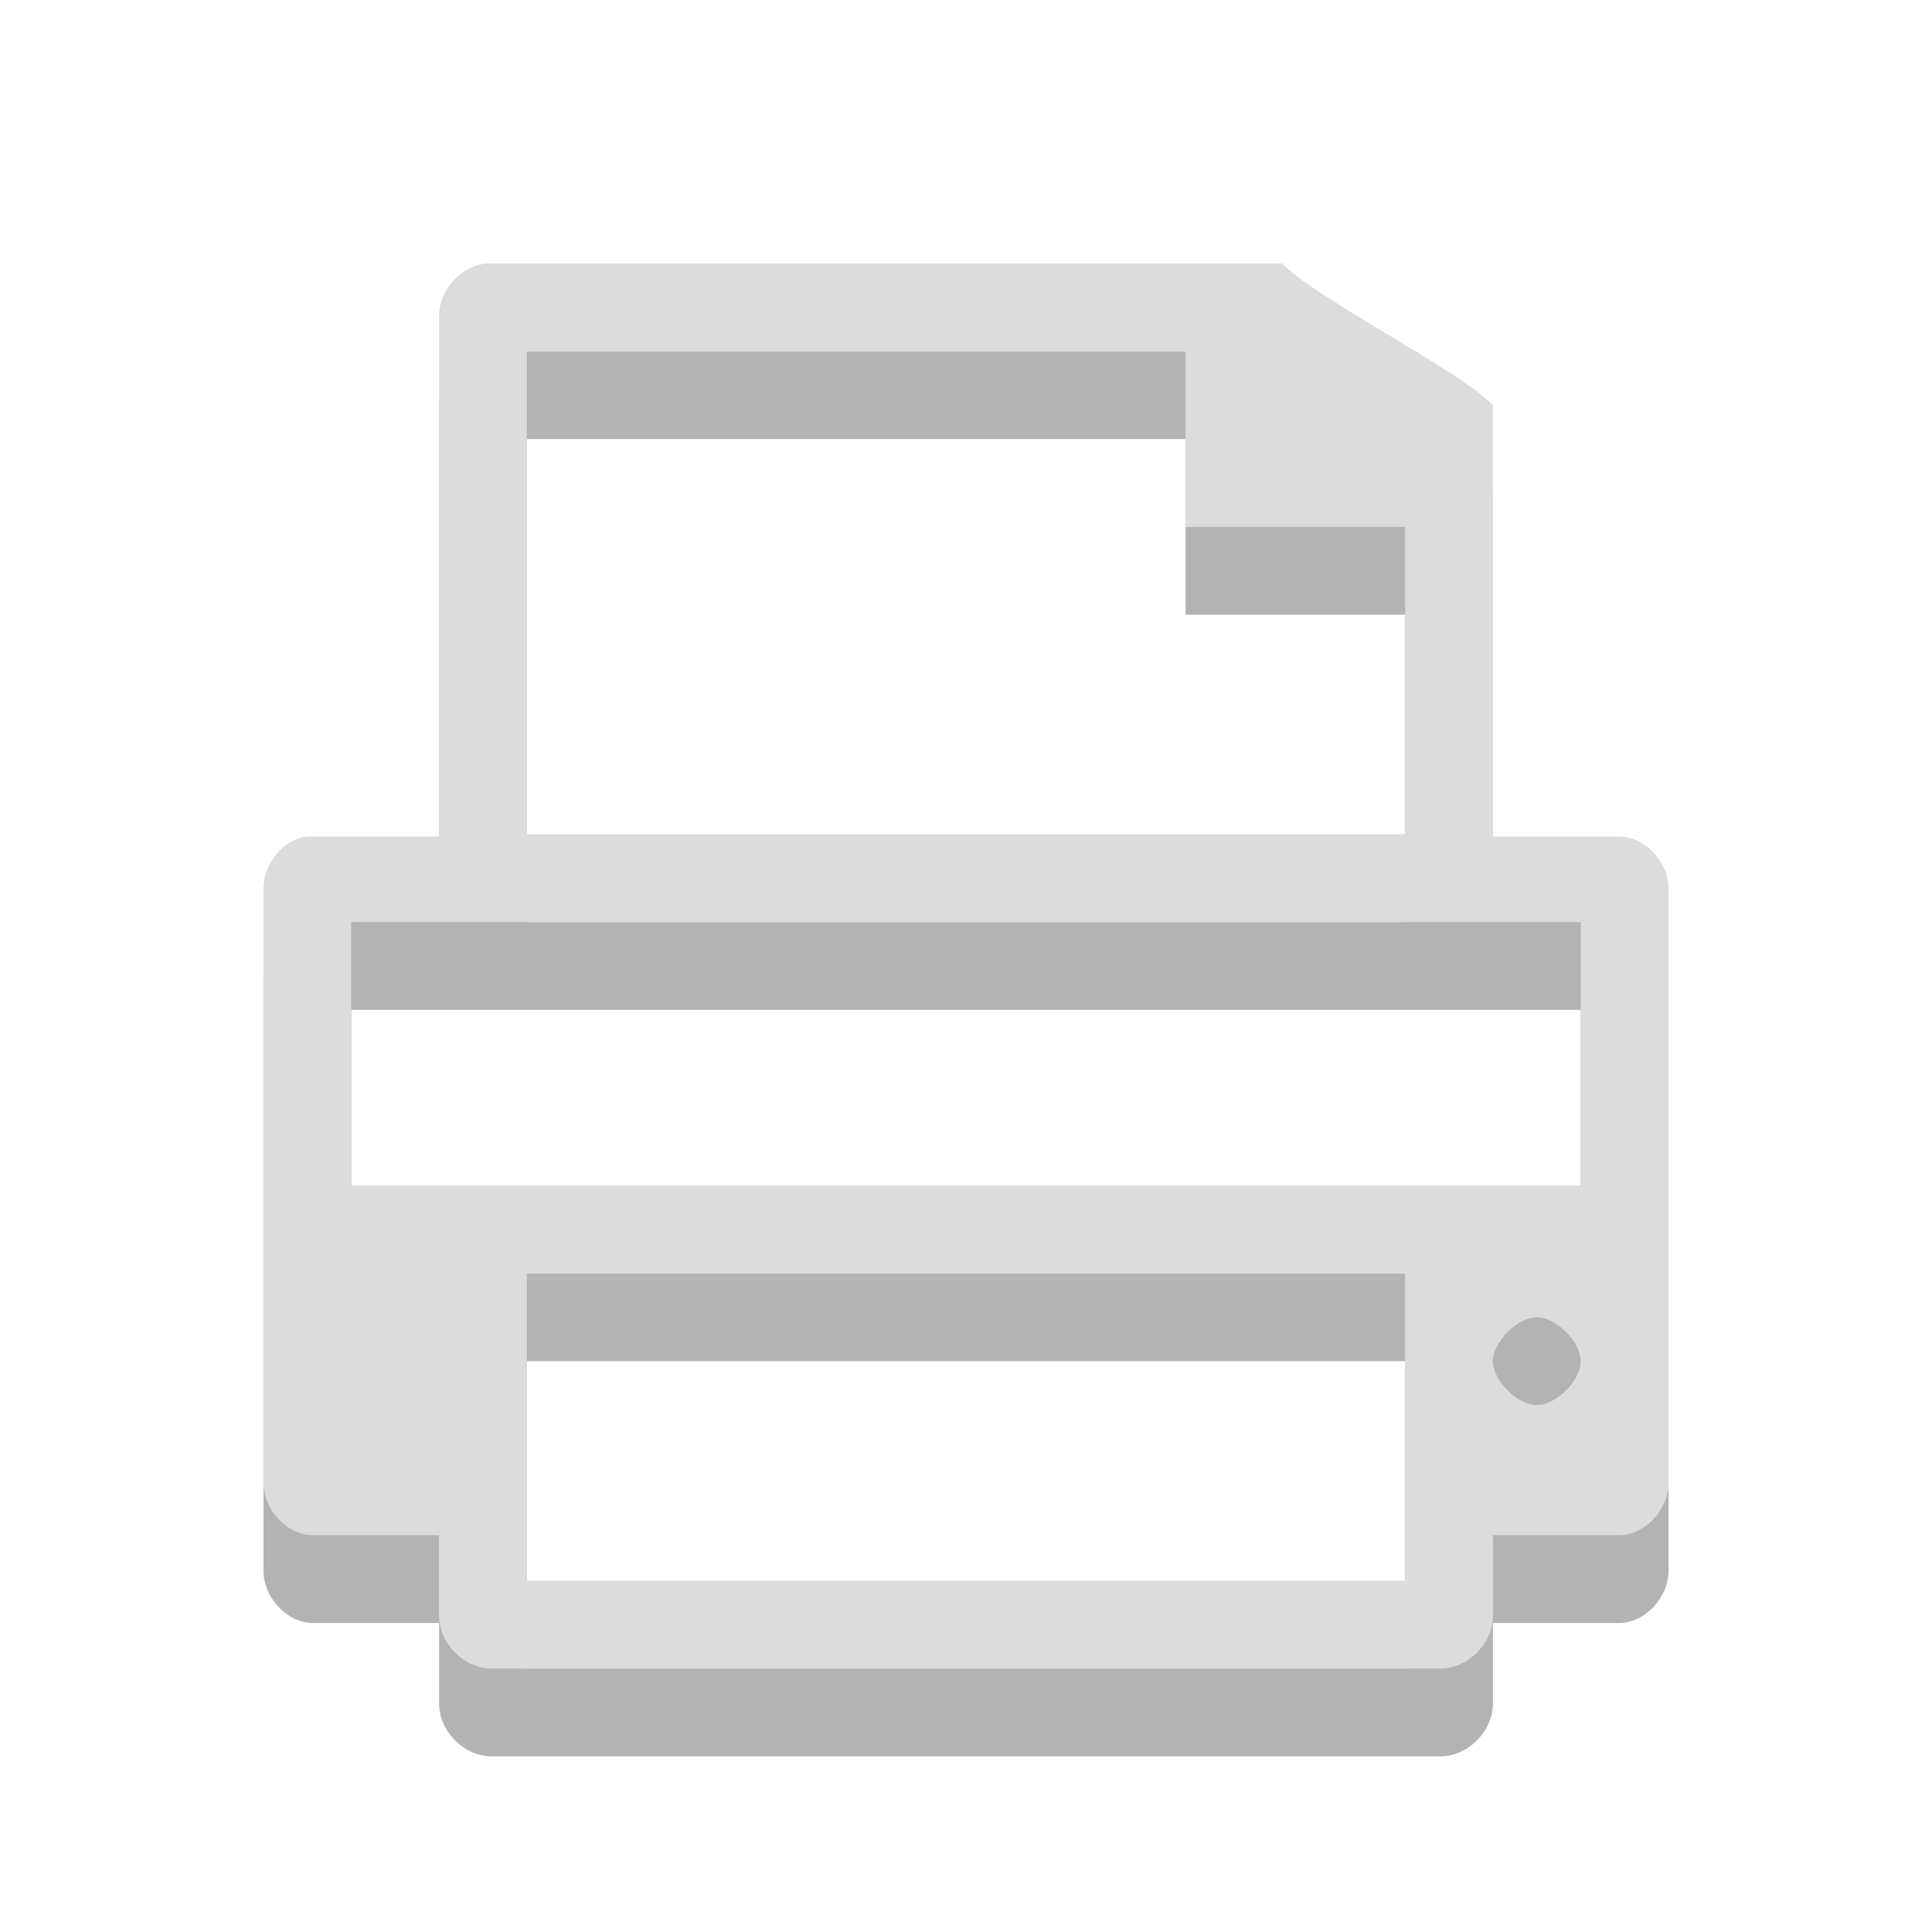 <svg width="22" xmlns="http://www.w3.org/2000/svg" viewBox="0 0 22 22" height="22">
<g style="opacity:.3" transform="matrix(.08 0 0 .08 .76 18.4)">
<path style="line-height:normal;color:#000" d="m 59.719,-180 c -3.683,0.388 -6.739,3.821 -6.719,7.5 L 53,-100 l -17.969,0 c -0.242,0 -0.539,0 -0.781,0 -3.404,0.388 -6.268,5.384 -6.25,9.063 l 0,84.449 c 3.75e-4,3.927 3.378,7.5 7.031,7.5 l 17.969,0 0,11.489 c 3.7e-4,3.927 3.548,7.5 7.5,7.5 l 135,0 c 3.952,0 7.5,-3.573 7.5,-7.5 l 0,-11.489 17.969,0 c 3.653,0 7.031,-3.573 7.031,-7.5 l 0,-84.449 c -3.8e-4,-3.926 -3.378,-9.062 -7.031,-9.063 l -17.969,0 0,-59.843 c -5,-5.094 -25.228,-15.167 -30,-20.157 l -112.5,0 c -0.262,0 -0.519,0 -0.781,0 z m 5.781,12.5 93.75,0 0,25 31.25,0 0,43.75 -125,0 z M 40.5,-86.25 l 175,0 -1e-5,37.5 -175,0 z M 209.25,-30 c 2.761,0 6.25,3.489 6.25,6.25 0,2.761 -3.489,6.25 -6.25,6.25 -2.761,0 -6.25,-3.489 -6.25,-6.25 0,-2.761 3.489,-6.25 6.25,-6.25 z m -143.75,-6.25 125,0 0,43.75 -125,0 z"/>
</g>
<g style="fill:#dcdcdc" transform="matrix(.08 0 0 .08 .76 17.4)">
<path style="line-height:normal;color:#000" d="m 59.719,-180 c -3.683,0.388 -6.739,3.821 -6.719,7.5 l 0,74.063 -17.969,0 c -0.242,0 -0.539,0 -0.781,0 -3.404,0.388 -6.268,3.821 -6.25,7.5 l 0,84.449 c 3.75e-4,3.927 3.378,7.5 7.031,7.5 l 17.969,0 0,11.489 c 3.7e-4,3.927 3.548,7.5 7.5,7.5 l 135,0 c 3.952,0 7.5,-3.573 7.5,-7.5 l 0,-11.489 17.969,0 c 3.653,0 7.031,-3.573 7.031,-7.5 l 0,-84.449 c -3.8e-4,-3.926 -3.378,-7.499 -7.031,-7.5 l -17.969,0 0,-61.406 c -5,-5.094 -25.228,-15.167 -30,-20.157 l -112.5,0 c -0.262,0 -0.519,0 -0.781,0 z m 5.781,12.5 93.75,0 0,25 31.25,0 0,43.75 -125,0 z M 40.5,-86.25 l 175,0 -1e-5,37.5 -175,0 z M 209.25,-30 c 2.761,0 6.25,3.489 6.25,6.25 0,2.761 -3.489,6.25 -6.25,6.25 -2.761,0 -6.25,-3.489 -6.25,-6.25 0,-2.761 3.489,-6.25 6.25,-6.25 z m -143.75,-6.25 125,0 0,43.75 -125,0 z"/>
</g>
</svg>

